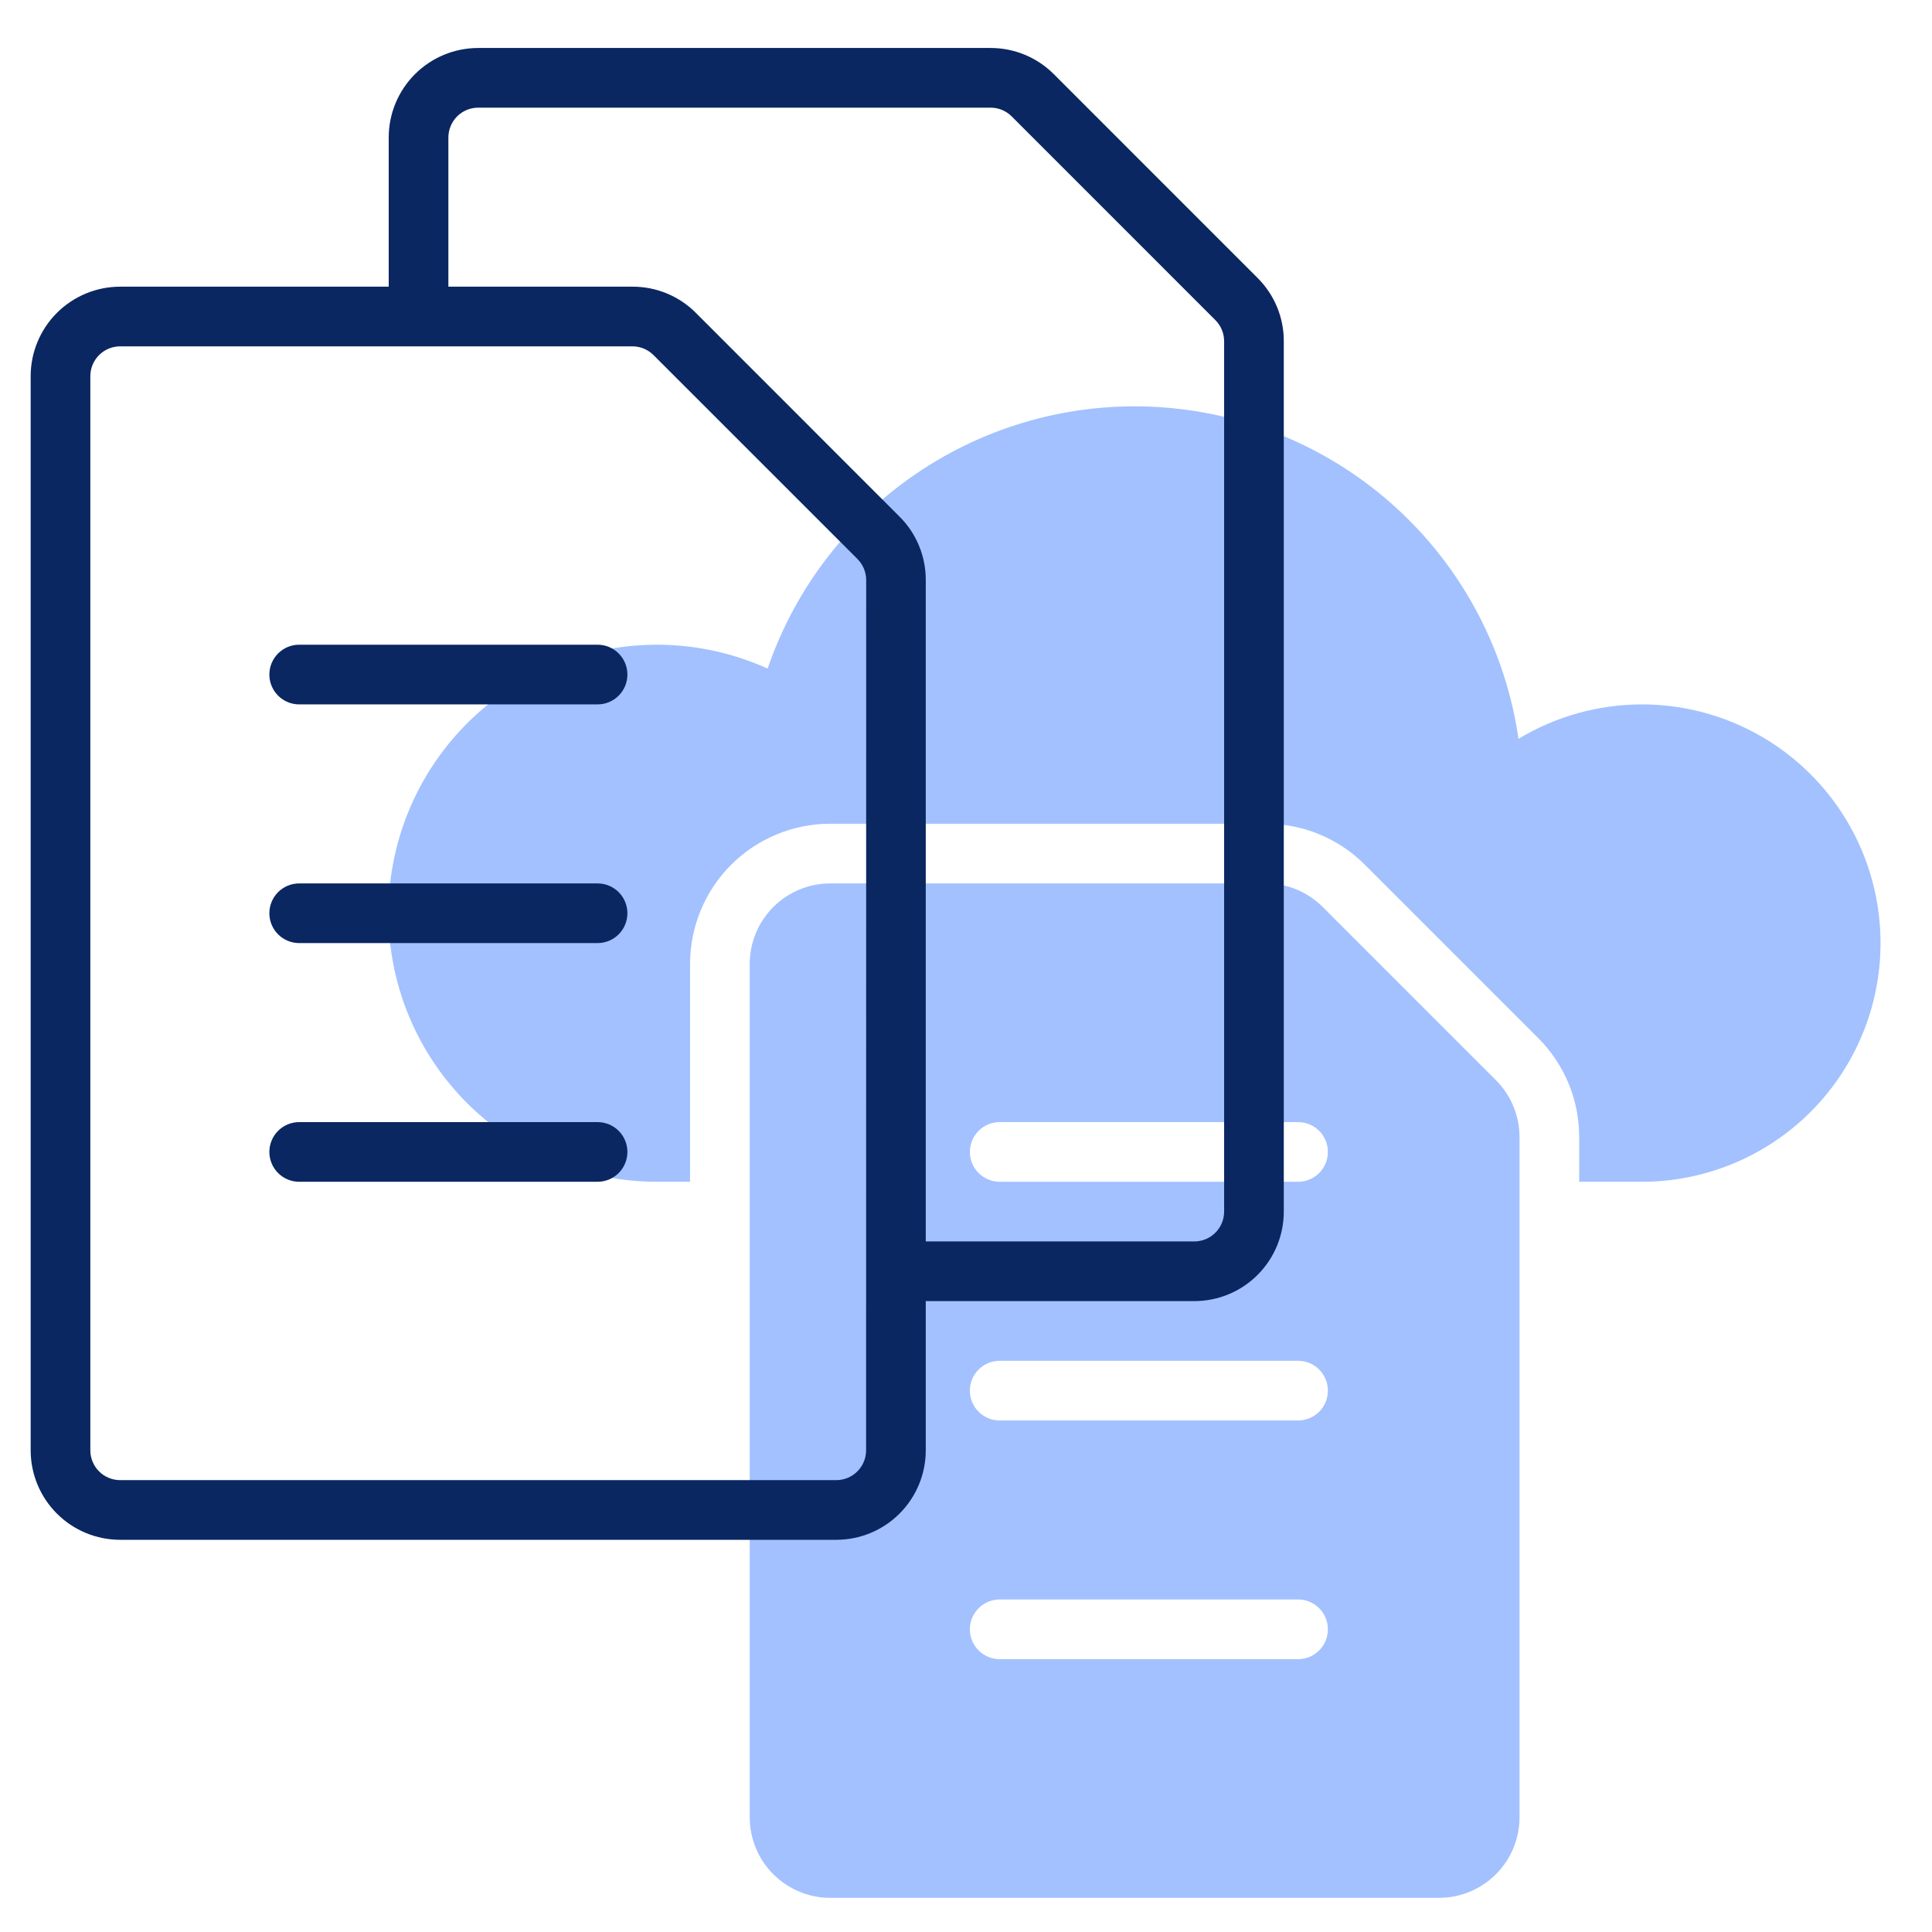 <svg width="86" height="86" viewBox="0 0 86 86" fill="none" xmlns="http://www.w3.org/2000/svg">
<path d="M73.084 31.355C71.149 31.358 69.251 31.888 67.594 32.887C67.575 32.747 67.551 32.605 67.527 32.464C66.885 28.679 65 25.217 62.169 22.623C59.339 20.03 55.726 18.454 51.899 18.144C48.073 17.834 44.253 18.808 41.042 20.911C37.831 23.015 35.413 26.129 34.17 29.761C32.544 29.026 30.775 28.663 28.991 28.701C27.207 28.739 25.455 29.175 23.862 29.979C22.268 30.782 20.875 31.932 19.785 33.344C18.694 34.755 17.933 36.394 17.558 38.138C17.182 39.882 17.203 41.688 17.616 43.424C18.03 45.159 18.827 46.78 19.949 48.167C21.071 49.555 22.489 50.673 24.099 51.441C25.71 52.209 27.472 52.607 29.256 52.605H30.717V42.909C30.717 41.254 31.375 39.666 32.545 38.495C33.716 37.325 35.304 36.667 36.959 36.667H56.337C57.159 36.665 57.974 36.825 58.734 37.14C59.494 37.455 60.184 37.918 60.764 38.501L68.468 46.205C69.049 46.784 69.51 47.474 69.824 48.232C70.137 48.991 70.297 49.805 70.295 50.626V52.605H73.084C75.902 52.605 78.605 51.485 80.597 49.493C82.59 47.5 83.709 44.798 83.709 41.98C83.709 39.162 82.59 36.459 80.597 34.467C78.605 32.474 75.902 31.355 73.084 31.355Z" fill="#A3C1FF"/>
<path d="M58.884 40.378C58.55 40.042 58.153 39.776 57.716 39.595C57.279 39.414 56.81 39.322 56.336 39.324H36.959C36.008 39.324 35.096 39.701 34.423 40.374C33.751 41.046 33.373 41.958 33.373 42.909V80.894C33.373 81.845 33.751 82.757 34.423 83.429C35.096 84.102 36.008 84.48 36.959 84.48H64.053C65.004 84.48 65.916 84.102 66.588 83.429C67.261 82.757 67.639 81.845 67.639 80.894V50.626C67.64 50.153 67.548 49.684 67.367 49.247C67.186 48.81 66.921 48.413 66.586 48.08L58.884 40.378ZM57.781 73.855H44.5C44.148 73.855 43.81 73.715 43.561 73.466C43.312 73.217 43.172 72.879 43.172 72.527C43.172 72.174 43.312 71.837 43.561 71.588C43.81 71.338 44.148 71.198 44.5 71.198H57.781C58.134 71.198 58.471 71.338 58.721 71.588C58.97 71.837 59.109 72.174 59.109 72.527C59.109 72.879 58.97 73.217 58.721 73.466C58.471 73.715 58.134 73.855 57.781 73.855ZM57.781 63.23H44.5C44.148 63.23 43.81 63.09 43.561 62.841C43.312 62.592 43.172 62.254 43.172 61.902C43.172 61.549 43.312 61.212 43.561 60.962C43.81 60.713 44.148 60.574 44.5 60.574H57.781C58.134 60.574 58.471 60.713 58.721 60.962C58.97 61.212 59.109 61.549 59.109 61.902C59.109 62.254 58.97 62.592 58.721 62.841C58.471 63.09 58.134 63.23 57.781 63.23ZM57.781 52.605H44.5C44.148 52.605 43.81 52.465 43.561 52.216C43.312 51.967 43.172 51.629 43.172 51.277C43.172 50.924 43.312 50.587 43.561 50.337C43.81 50.088 44.148 49.949 44.5 49.949H57.781C58.134 49.949 58.471 50.088 58.721 50.337C58.97 50.587 59.109 50.924 59.109 51.277C59.109 51.629 58.97 51.967 58.721 52.216C58.471 52.465 58.134 52.605 57.781 52.605Z" fill="#A3C1FF"/>
<path d="M55.979 12.372L46.911 3.303C46.541 2.932 46.102 2.638 45.619 2.438C45.135 2.237 44.617 2.135 44.094 2.136H21.287C20.23 2.136 19.217 2.556 18.47 3.303C17.723 4.05 17.303 5.064 17.303 6.12V12.761H5.35C4.293 12.761 3.279 13.181 2.532 13.928C1.785 14.675 1.365 15.689 1.365 16.745V64.558C1.365 65.615 1.785 66.628 2.532 67.375C3.279 68.123 4.293 68.542 5.35 68.542H37.225C38.281 68.542 39.295 68.123 40.042 67.375C40.789 66.628 41.209 65.615 41.209 64.558V57.917H53.162C54.219 57.917 55.232 57.498 55.979 56.75C56.727 56.003 57.146 54.99 57.146 53.933V15.189C57.148 14.665 57.045 14.147 56.845 13.664C56.644 13.18 56.35 12.741 55.979 12.372ZM38.553 64.558C38.553 64.91 38.413 65.248 38.164 65.497C37.915 65.746 37.577 65.886 37.225 65.886H5.35C4.997 65.886 4.659 65.746 4.41 65.497C4.161 65.248 4.021 64.91 4.021 64.558V16.745C4.021 16.393 4.161 16.055 4.41 15.806C4.659 15.557 4.997 15.417 5.35 15.417H28.154C28.33 15.417 28.504 15.453 28.667 15.521C28.83 15.59 28.977 15.69 29.1 15.816L38.158 24.873C38.284 24.997 38.384 25.144 38.453 25.307C38.521 25.47 38.556 25.644 38.557 25.82L38.553 64.558ZM54.49 53.933C54.49 54.285 54.35 54.623 54.101 54.872C53.852 55.121 53.514 55.261 53.162 55.261H41.209V25.817C41.21 25.291 41.107 24.771 40.906 24.286C40.705 23.801 40.409 23.361 40.036 22.991L30.982 13.934C30.612 13.56 30.171 13.264 29.686 13.063C29.2 12.862 28.679 12.759 28.154 12.761H19.959V6.12C19.959 5.768 20.099 5.43 20.348 5.181C20.597 4.932 20.935 4.792 21.287 4.792H44.094C44.446 4.792 44.784 4.932 45.033 5.181L54.101 14.25C54.35 14.499 54.49 14.837 54.49 15.189V53.933Z" fill="#0A2761"/>
<path d="M26.599 28.698H13.318C12.966 28.698 12.628 28.838 12.379 29.087C12.13 29.337 11.99 29.674 11.99 30.027C11.99 30.379 12.13 30.717 12.379 30.966C12.628 31.215 12.966 31.355 13.318 31.355H26.599C26.952 31.355 27.29 31.215 27.539 30.966C27.788 30.717 27.928 30.379 27.928 30.027C27.928 29.674 27.788 29.337 27.539 29.087C27.29 28.838 26.952 28.698 26.599 28.698Z" fill="#0A2761"/>
<path d="M26.599 39.324H13.318C12.966 39.324 12.628 39.463 12.379 39.712C12.13 39.962 11.99 40.299 11.99 40.652C11.99 41.004 12.13 41.342 12.379 41.591C12.628 41.84 12.966 41.98 13.318 41.98H26.599C26.952 41.98 27.29 41.84 27.539 41.591C27.788 41.342 27.928 41.004 27.928 40.652C27.928 40.299 27.788 39.962 27.539 39.712C27.29 39.463 26.952 39.324 26.599 39.324Z" fill="#0A2761"/>
<path d="M26.599 49.949H13.318C12.966 49.949 12.628 50.088 12.379 50.337C12.13 50.587 11.99 50.924 11.99 51.277C11.99 51.629 12.13 51.967 12.379 52.216C12.628 52.465 12.966 52.605 13.318 52.605H26.599C26.952 52.605 27.29 52.465 27.539 52.216C27.788 51.967 27.928 51.629 27.928 51.277C27.928 50.924 27.788 50.587 27.539 50.337C27.29 50.088 26.952 49.949 26.599 49.949Z" fill="#0A2761"/>
</svg>
